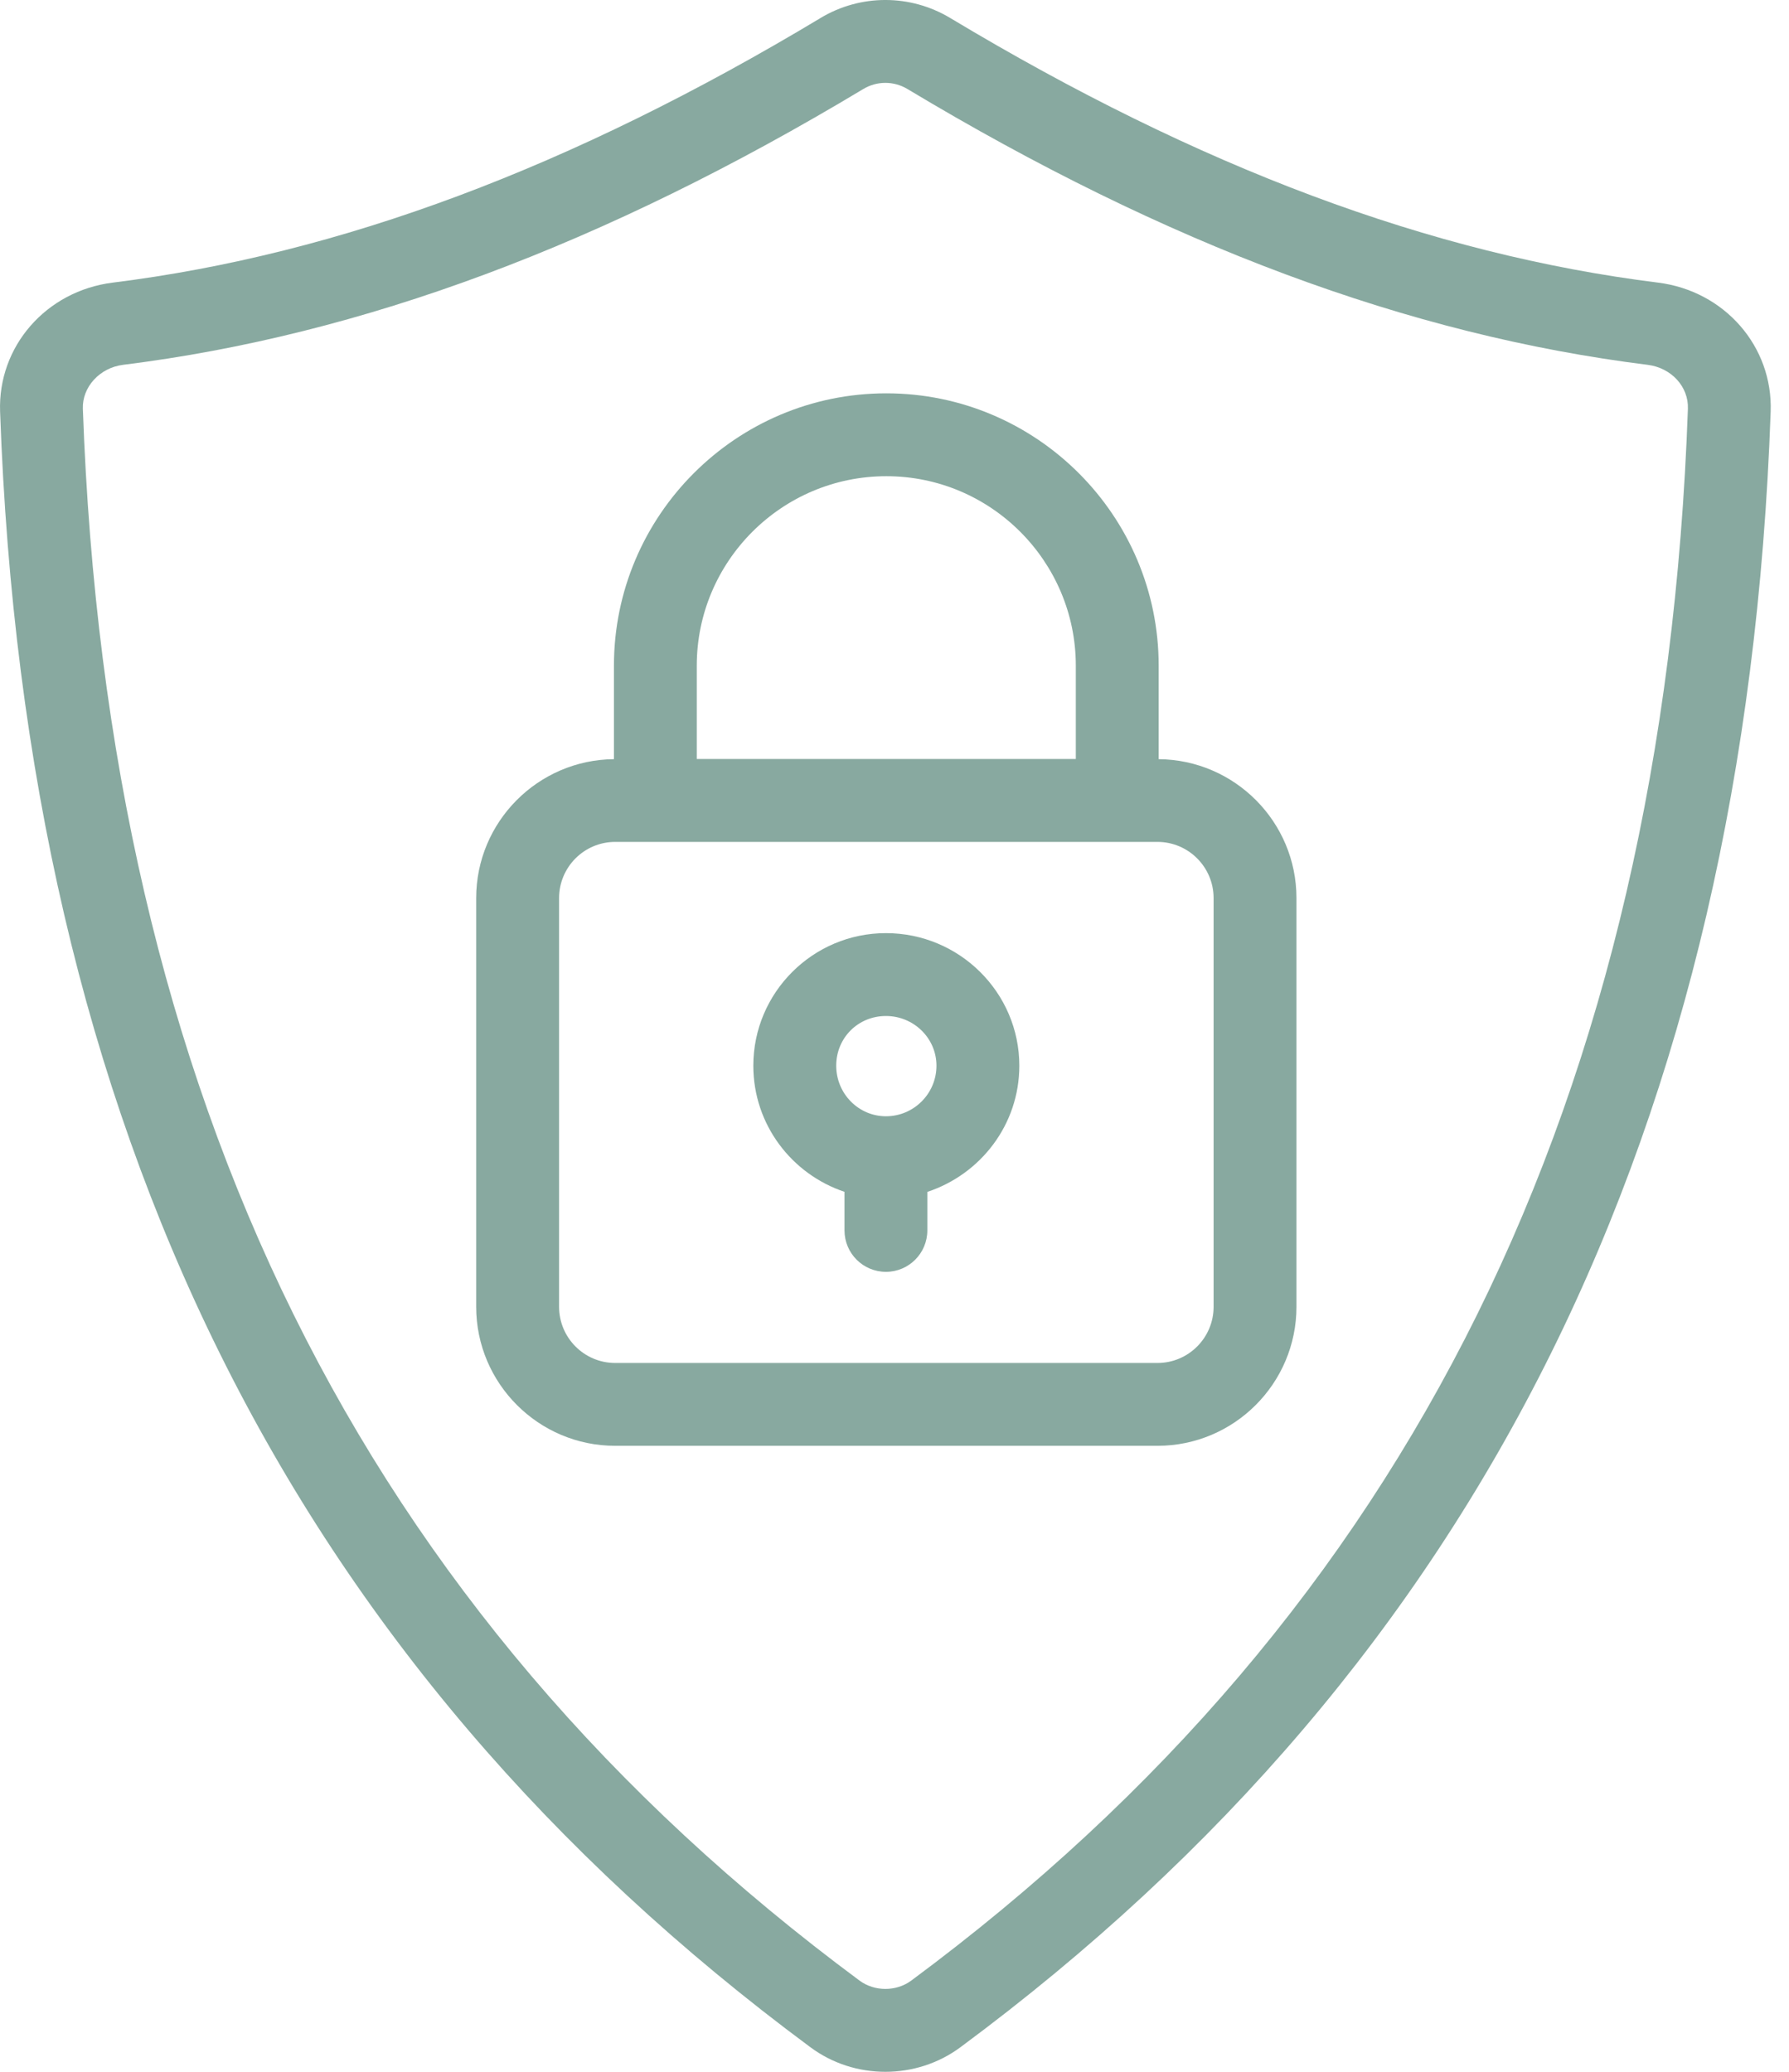 <svg width="57" height="66" viewBox="0 0 57 66" fill="none" xmlns="http://www.w3.org/2000/svg">
<path d="M0.003 13.112C0.808 35.901 9.253 52.944 25.819 65.216C26.523 65.74 27.366 66 28.209 66C29.053 66 29.896 65.74 30.602 65.216C47.166 52.944 55.61 35.899 56.416 13.112C56.489 11.035 54.946 9.268 52.827 9.003C45.596 8.103 38.217 5.344 30.273 0.572C29 -0.191 27.419 -0.191 26.145 0.572H26.147C18.202 5.345 10.824 8.103 3.593 9.003C1.471 9.268 -0.072 11.034 0.003 13.112H0.003ZM27.505 2.836H27.506C27.723 2.705 27.965 2.64 28.209 2.64C28.452 2.64 28.695 2.705 28.913 2.836C37.181 7.802 44.895 10.676 52.498 11.622C53.253 11.718 53.803 12.319 53.779 13.02C53.001 34.951 44.906 51.333 29.03 63.097C28.554 63.447 27.866 63.447 27.39 63.097C11.512 51.333 3.418 34.951 2.64 13.02C2.616 12.329 3.178 11.715 3.92 11.622C11.525 10.676 19.24 7.802 27.505 2.836H27.505Z" fill="#88A9A0"/>
<path d="M19.6 46.058H36.879C39.32 46.058 41.307 44.071 41.307 41.629V28.61C41.307 26.181 39.341 24.205 36.917 24.184V21.208C36.917 16.423 33.024 12.53 28.239 12.53C23.453 12.53 19.561 16.423 19.561 21.208V24.184C17.137 24.206 15.172 26.181 15.172 28.61V41.629C15.172 44.071 17.159 46.058 19.6 46.058ZM22.2 21.208C22.2 17.879 24.91 15.17 28.24 15.17C31.569 15.17 34.277 17.88 34.277 21.208V24.178H22.2L22.2 21.208ZM17.813 28.61C17.813 27.622 18.614 26.82 19.601 26.82H36.879C37.865 26.82 38.667 27.622 38.667 28.61V41.629C38.667 42.617 37.865 43.419 36.879 43.419H19.601C18.614 43.419 17.813 42.617 17.813 41.629V28.61Z" fill="#88A9A0"/>
<path d="M26.907 37.967V39.196C26.907 39.925 27.497 40.516 28.227 40.516C28.956 40.516 29.546 39.925 29.546 39.196V37.969C31.241 37.41 32.477 35.829 32.477 33.949C32.477 31.621 30.57 29.726 28.227 29.726C25.897 29.726 24.002 31.621 24.002 33.949C24.002 35.826 25.226 37.405 26.907 37.967V37.967ZM28.227 32.366C29.115 32.366 29.837 33.075 29.837 33.949C29.837 34.838 29.115 35.56 28.227 35.56C27.353 35.56 26.643 34.838 26.643 33.949C26.643 33.062 27.339 32.366 28.227 32.366Z" fill="#88A9A0"/>
</svg>
